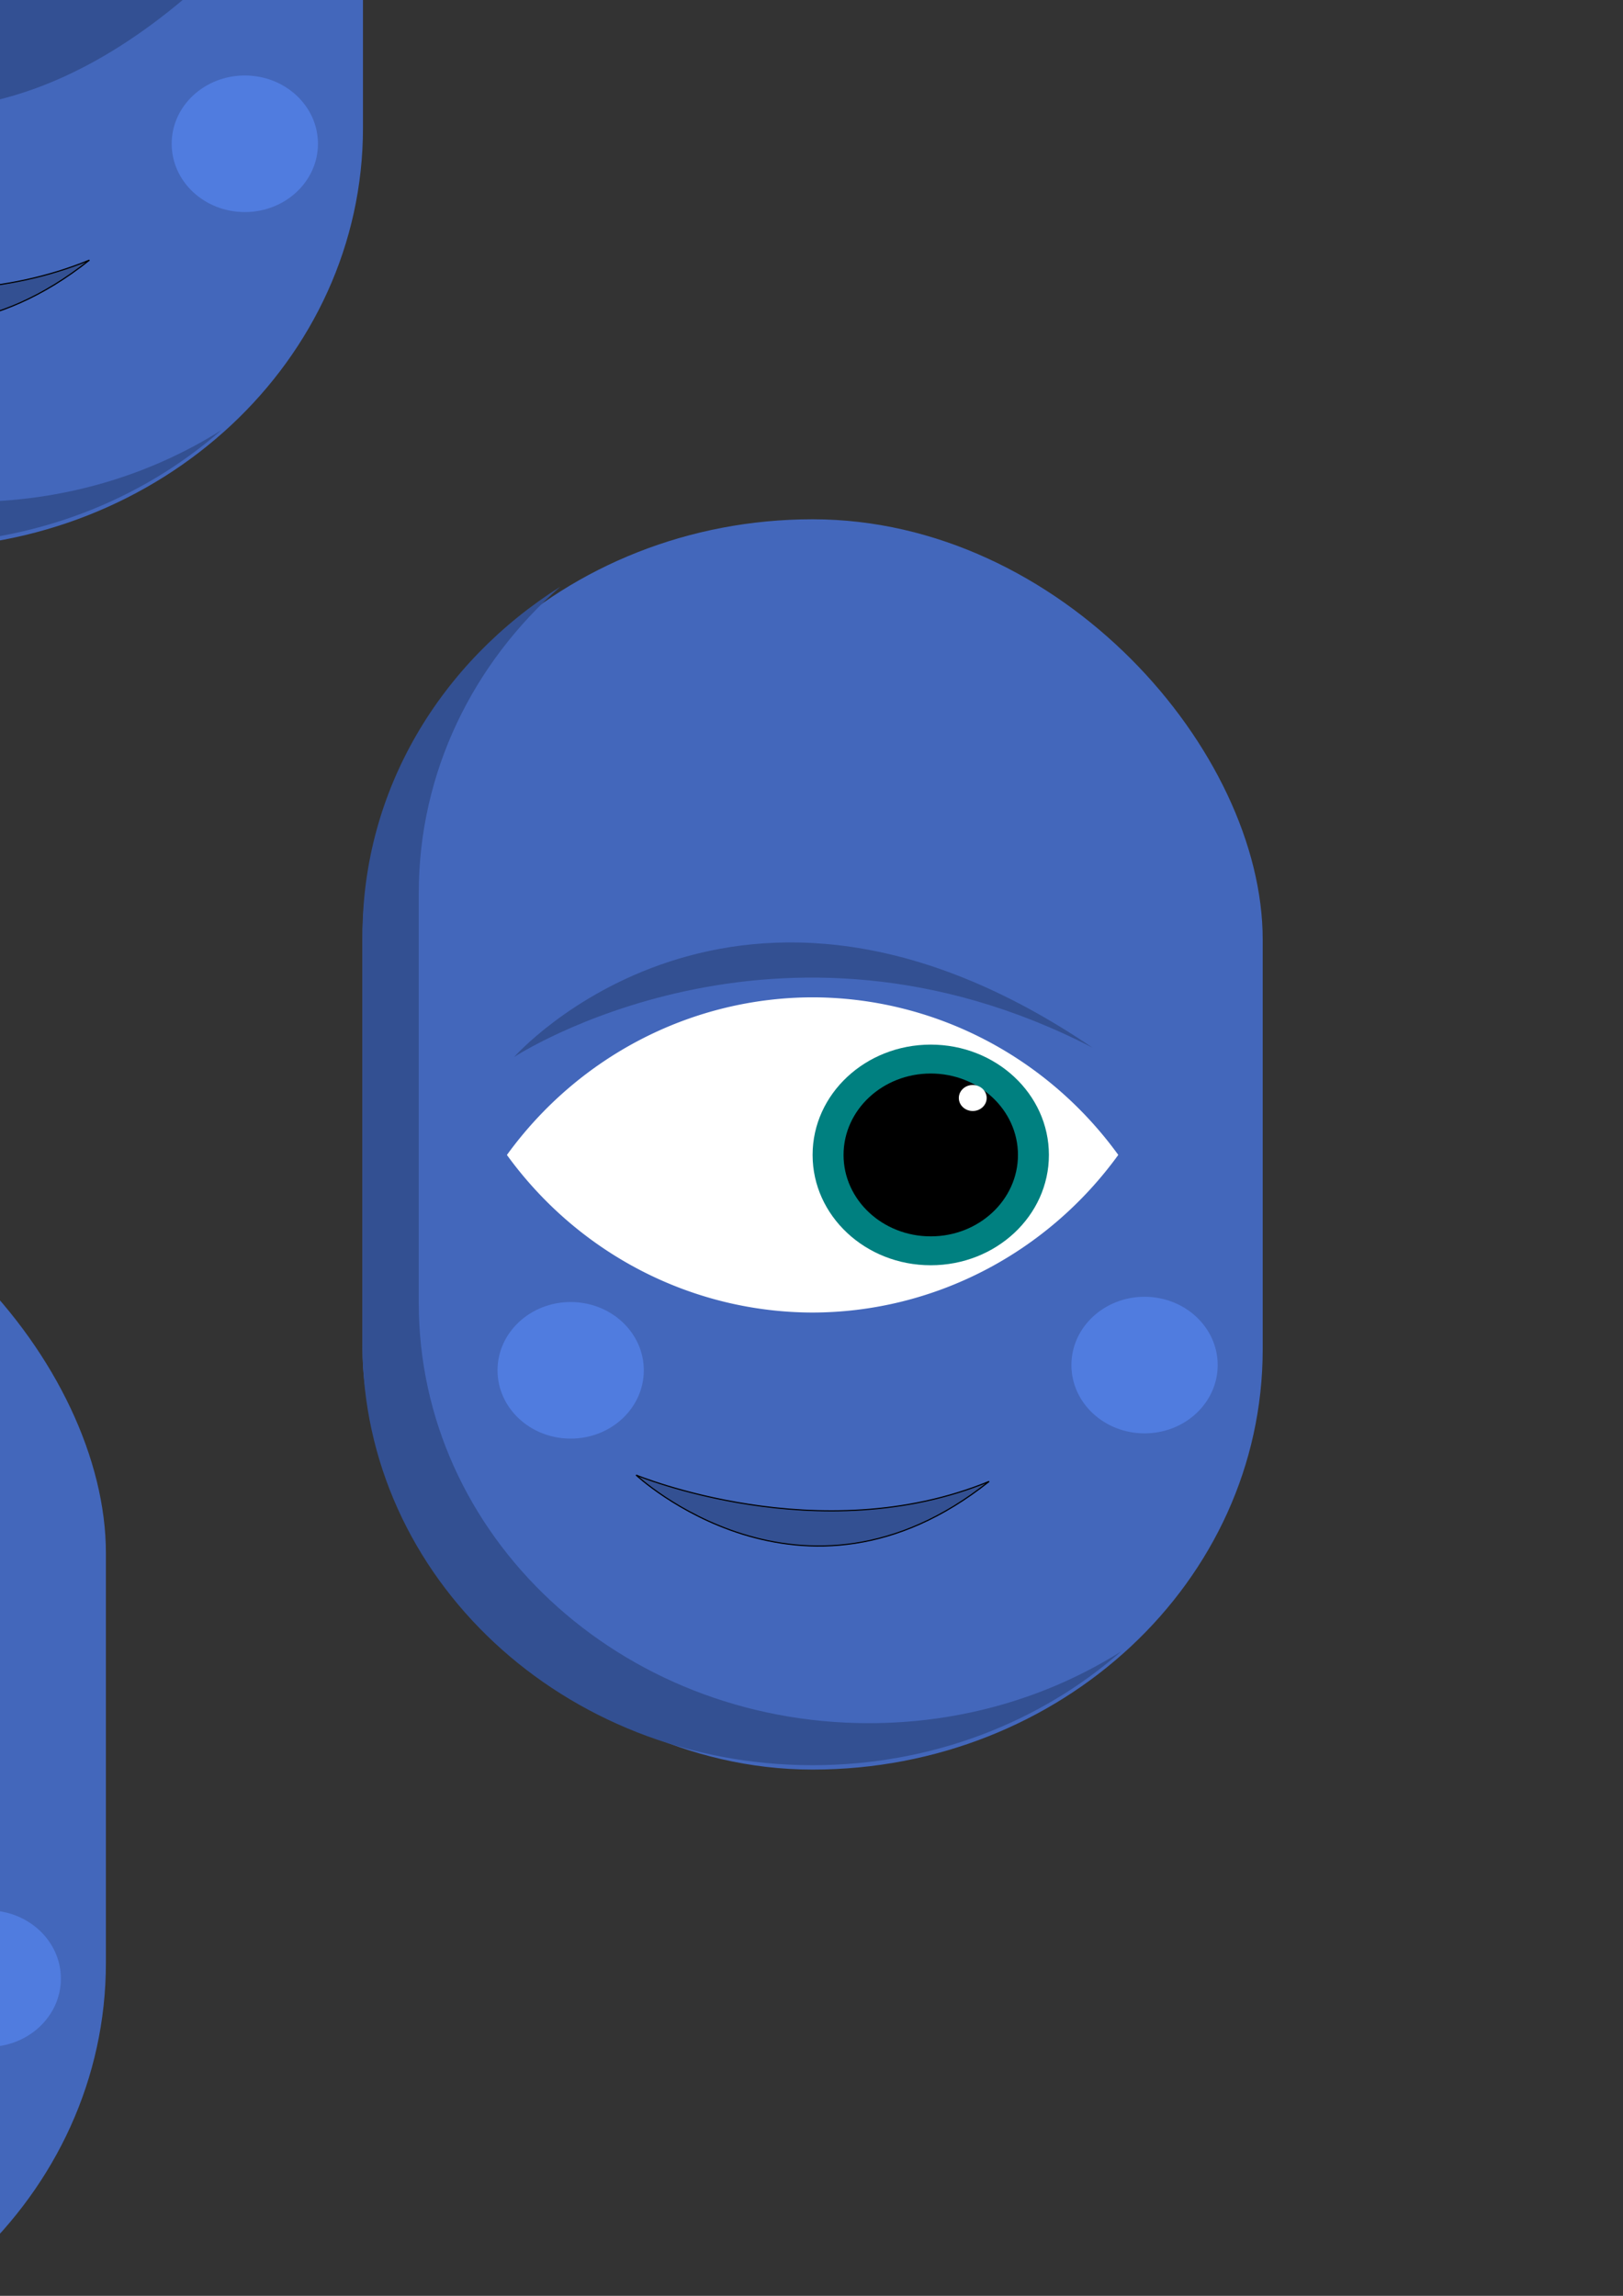 <?xml version="1.0" encoding="UTF-8" standalone="no"?>
<!-- Created with Inkscape (http://www.inkscape.org/) -->

<svg
   xmlns:dc="http://purl.org/dc/elements/1.1/"
   xmlns:cc="http://creativecommons.org/ns#"
   xmlns:rdf="http://www.w3.org/1999/02/22-rdf-syntax-ns#"
   xmlns:svg="http://www.w3.org/2000/svg"
   xmlns="http://www.w3.org/2000/svg"
   xmlns:sodipodi="http://sodipodi.sourceforge.net/DTD/sodipodi-0.dtd"
   xmlns:inkscape="http://www.inkscape.org/namespaces/inkscape"
   width="210mm"
   height="297mm"
   viewBox="0 0 210 297"
   version="1.1"
   id="svg8"
   inkscape:version="0.92.3 (unknown)"
   sodipodi:docname="aliens.svg">
  <rect x="0" y="0" width="210" height="297" fill="#333333" stroke="none"/>
  <defs
     id="defs2" />
  <sodipodi:namedview
     id="base"
     pagecolor="#ffffff"
     bordercolor="#666666"
     borderopacity="1.0"
     inkscape:pageopacity="0.0"
     inkscape:pageshadow="2"
     inkscape:zoom="0.35"
     inkscape:cx="613.75943"
     inkscape:cy="586.34916"
     inkscape:document-units="mm"
     inkscape:current-layer="layer1"
     showgrid="false"
     inkscape:snap-global="false"
     inkscape:window-width="1853"
     inkscape:window-height="1025"
     inkscape:window-x="67"
     inkscape:window-y="27"
     inkscape:window-maximized="1" />
  <g
     inkscape:label="Layer 1"
     inkscape:groupmode="layer"
     id="layer1">
    <g
       id="g1035"
       style="opacity:1">
      <g
         id="g956"
         transform="matrix(0.963,0,0,0.899,-20.071,-4.1)"
         style="">
        <g
           id="g952"
           style="">
          <rect
             ry="60.476"
             y="79.286"
             x="69.548"
             height="179.917"
             width="120.952"
             id="rect936"
             style="opacity:1;fill:#4367bb;fill-opacity:1;stroke:#000000;stroke-width:0;stroke-linecap:round;stroke-linejoin:round;stroke-miterlimit:4;stroke-dasharray:none;stroke-opacity:1;paint-order:stroke fill markers" />
          <path
             inkscape:connector-curvature="0"
             id="path938"
             d="m 130.024,148.077 a 51.189,55.988 0 0 0 -41.072,22.682 51.189,55.988 0 0 0 41.072,22.675 51.189,55.988 0 0 0 41.072,-22.682 51.189,55.988 0 0 0 -41.072,-22.675 z"
             style="opacity:1;fill:#ffffff;fill-opacity:1;stroke:#000000;stroke-width:0;stroke-linecap:round;stroke-linejoin:round;stroke-miterlimit:4;stroke-dasharray:none;stroke-opacity:1;paint-order:stroke fill markers" />
          <circle
             r="15.875"
             cy="170.756"
             cx="145.899"
             id="circle940"
             style="opacity:1;fill:#008080;fill-opacity:1;stroke:#000000;stroke-width:0;stroke-linecap:round;stroke-linejoin:round;stroke-miterlimit:4;stroke-dasharray:none;stroke-opacity:1;paint-order:stroke fill markers" />
          <circle
             style="opacity:1;fill:#000000;fill-opacity:1;stroke:#000000;stroke-width:0;stroke-linecap:round;stroke-linejoin:round;stroke-miterlimit:4;stroke-dasharray:none;stroke-opacity:1;paint-order:stroke fill markers"
             id="circle942"
             cx="145.899"
             cy="170.756"
             r="11.717" />
          <circle
             r="1.871"
             cy="162.563"
             cx="151.542"
             id="circle944"
             style="opacity:1;fill:#ffffff;fill-opacity:1;stroke:#000000;stroke-width:0;stroke-linecap:round;stroke-linejoin:round;stroke-miterlimit:4;stroke-dasharray:none;stroke-opacity:1;paint-order:stroke fill markers" />
          <path
             inkscape:connector-curvature="0"
             style="opacity:1;fill:#335092;fill-opacity:1;stroke:#000000;stroke-width:0;stroke-linecap:round;stroke-linejoin:round;stroke-miterlimit:4;stroke-dasharray:none;stroke-opacity:1;paint-order:stroke fill markers"
             d="m 96.125,88.986 c -16.059,10.85 -26.577,29.225 -26.577,50.147 v 58.964 c 0,33.504 26.972,60.476 60.476,60.476 16.078,0 30.649,-6.214 41.46,-16.377 -9.657,6.525 -21.318,10.33 -33.9,10.33 -33.504,0 -60.476,-26.972 -60.476,-60.476 v -58.964 c 0,-17.427 7.3,-33.084 19.018,-44.1 z"
             id="path946" />
          <circle
             r="9.827"
             cy="201.75"
             cx="97.518"
             id="circle948"
             style="opacity:1;fill:#507cdf;fill-opacity:1;stroke:#000000;stroke-width:0;stroke-linecap:round;stroke-linejoin:round;stroke-miterlimit:4;stroke-dasharray:none;stroke-opacity:1;paint-order:stroke fill markers" />
          <circle
             style="opacity:1;fill:#507cdf;fill-opacity:1;stroke:#000000;stroke-width:0;stroke-linecap:round;stroke-linejoin:round;stroke-miterlimit:4;stroke-dasharray:none;stroke-opacity:1;paint-order:stroke fill markers"
             id="circle950"
             cx="174.625"
             cy="200.994"
             r="9.827" />
        </g>
        <path
           style="fill:#335092;fill-opacity:1;stroke:#000000;stroke-width:0.163px;stroke-linecap:butt;stroke-linejoin:miter;stroke-opacity:1"
           d="m 106.31,216.824 c 0,0 24.665,10.948 47.433,0.912 -25.139,21.44 -47.433,-0.912 -47.433,-0.912 z"
           id="path954"
           inkscape:connector-curvature="0" />
      </g>
      <path
         inkscape:connector-curvature="0"
         id="path967"
         d="m 66.524,136.738 c 0,0 34.018,-22.286 74.839,-1.205 -46.113,-31.321 -74.839,1.205 -74.839,1.205 z"
         style="fill:#335092;fill-opacity:1;stroke:none;stroke-width:0.236px;stroke-linecap:butt;stroke-linejoin:miter;stroke-opacity:1" />
    </g>
    <g
       id="g1005"
       transform="translate(128.512,0.756)"
       style="opacity:1">
      <g
         id="g989"
         transform="matrix(0.963,0,0,0.899,-298.261,74.519)"
         style="">
        <g
           id="g985"
           style="">
          <rect
             ry="60.476"
             y="79.286"
             x="69.548"
             height="179.917"
             width="120.952"
             id="rect969"
             style="opacity:1;fill:#4367bb;fill-opacity:1;stroke:#000000;stroke-width:0;stroke-linecap:round;stroke-linejoin:round;stroke-miterlimit:4;stroke-dasharray:none;stroke-opacity:1;paint-order:stroke fill markers" />
          <path
             inkscape:connector-curvature="0"
             id="path971"
             d="m 130.024,148.077 a 51.189,55.988 0 0 0 -41.072,22.682 51.189,55.988 0 0 0 41.072,22.675 51.189,55.988 0 0 0 41.072,-22.682 51.189,55.988 0 0 0 -41.072,-22.675 z"
             style="opacity:1;fill:#ffffff;fill-opacity:1;stroke:#000000;stroke-width:0;stroke-linecap:round;stroke-linejoin:round;stroke-miterlimit:4;stroke-dasharray:none;stroke-opacity:1;paint-order:stroke fill markers" />
          <circle
             r="15.875"
             cy="170.756"
             cx="145.899"
             id="circle973"
             style="opacity:1;fill:#008080;fill-opacity:1;stroke:#000000;stroke-width:0;stroke-linecap:round;stroke-linejoin:round;stroke-miterlimit:4;stroke-dasharray:none;stroke-opacity:1;paint-order:stroke fill markers" />
          <circle
             style="opacity:1;fill:#000000;fill-opacity:1;stroke:#000000;stroke-width:0;stroke-linecap:round;stroke-linejoin:round;stroke-miterlimit:4;stroke-dasharray:none;stroke-opacity:1;paint-order:stroke fill markers"
             id="circle975"
             cx="145.899"
             cy="170.756"
             r="11.717" />
          <circle
             r="1.871"
             cy="162.563"
             cx="151.542"
             id="circle977"
             style="opacity:1;fill:#ffffff;fill-opacity:1;stroke:#000000;stroke-width:0;stroke-linecap:round;stroke-linejoin:round;stroke-miterlimit:4;stroke-dasharray:none;stroke-opacity:1;paint-order:stroke fill markers" />
          <path
             inkscape:connector-curvature="0"
             style="opacity:1;fill:#335092;fill-opacity:1;stroke:#000000;stroke-width:0;stroke-linecap:round;stroke-linejoin:round;stroke-miterlimit:4;stroke-dasharray:none;stroke-opacity:1;paint-order:stroke fill markers"
             d="m 96.125,88.986 c -16.059,10.85 -26.577,29.225 -26.577,50.147 v 58.964 c 0,33.504 26.972,60.476 60.476,60.476 16.078,0 30.649,-6.214 41.46,-16.377 -9.657,6.525 -21.318,10.33 -33.9,10.33 -33.504,0 -60.476,-26.972 -60.476,-60.476 v -58.964 c 0,-17.427 7.3,-33.084 19.018,-44.1 z"
             id="path979" />
          <circle
             r="9.827"
             cy="201.75"
             cx="97.518"
             id="circle981"
             style="opacity:1;fill:#507cdf;fill-opacity:1;stroke:#000000;stroke-width:0;stroke-linecap:round;stroke-linejoin:round;stroke-miterlimit:4;stroke-dasharray:none;stroke-opacity:1;paint-order:stroke fill markers" />
          <circle
             style="opacity:1;fill:#507cdf;fill-opacity:1;stroke:#000000;stroke-width:0;stroke-linecap:round;stroke-linejoin:round;stroke-miterlimit:4;stroke-dasharray:none;stroke-opacity:1;paint-order:stroke fill markers"
             id="circle983"
             cx="174.625"
             cy="200.994"
             r="9.827" />
        </g>
        <path
           style="fill:#335092;fill-opacity:1;stroke:#000000;stroke-width:0.163px;stroke-linecap:butt;stroke-linejoin:miter;stroke-opacity:1"
           d="m 106.31,216.824 c 0,0 24.665,10.948 47.433,0.912 -25.139,21.44 -47.433,-0.912 -47.433,-0.912 z"
           id="path987"
           inkscape:connector-curvature="0" />
      </g>
      <path
         inkscape:connector-curvature="0"
         id="path991"
         d="m -213.179,227.452 c 0,0 36.478,15.119 80.887,-1.512 -45.201,-47.625 -80.887,1.512 -80.887,1.512 z"
         style="fill:#335093;fill-opacity:1;stroke:none;stroke-width:0.271px;stroke-linecap:butt;stroke-linejoin:miter;stroke-opacity:1" />
    </g>
    <g
       id="g1021"
       transform="translate(203.351,-21.167)"
       style="opacity:1">
      <g
         transform="matrix(0.963,0,0,0.899,-339.838,-140.927)"
         id="g934"
         style="">
        <g
           id="g930"
           style="">
          <rect
             style="opacity:1;fill:#4367bb;fill-opacity:1;stroke:#000000;stroke-width:0;stroke-linecap:round;stroke-linejoin:round;stroke-miterlimit:4;stroke-dasharray:none;stroke-opacity:1;paint-order:stroke fill markers"
             id="rect914"
             width="120.952"
             height="179.917"
             x="69.548"
             y="79.286"
             ry="60.476" />
          <path
             style="opacity:1;fill:#ffffff;fill-opacity:1;stroke:#000000;stroke-width:0;stroke-linecap:round;stroke-linejoin:round;stroke-miterlimit:4;stroke-dasharray:none;stroke-opacity:1;paint-order:stroke fill markers"
             d="m 130.024,148.077 a 51.189,55.988 0 0 0 -41.072,22.682 51.189,55.988 0 0 0 41.072,22.675 51.189,55.988 0 0 0 41.072,-22.682 51.189,55.988 0 0 0 -41.072,-22.675 z"
             id="path916"
             inkscape:connector-curvature="0" />
          <circle
             style="opacity:1;fill:#008080;fill-opacity:1;stroke:#000000;stroke-width:0;stroke-linecap:round;stroke-linejoin:round;stroke-miterlimit:4;stroke-dasharray:none;stroke-opacity:1;paint-order:stroke fill markers"
             id="circle918"
             cx="145.899"
             cy="170.756"
             r="15.875" />
          <circle
             r="11.717"
             cy="170.756"
             cx="145.899"
             id="circle920"
             style="opacity:1;fill:#000000;fill-opacity:1;stroke:#000000;stroke-width:0;stroke-linecap:round;stroke-linejoin:round;stroke-miterlimit:4;stroke-dasharray:none;stroke-opacity:1;paint-order:stroke fill markers" />
          <circle
             style="opacity:1;fill:#ffffff;fill-opacity:1;stroke:#000000;stroke-width:0;stroke-linecap:round;stroke-linejoin:round;stroke-miterlimit:4;stroke-dasharray:none;stroke-opacity:1;paint-order:stroke fill markers"
             id="circle922"
             cx="151.542"
             cy="162.563"
             r="1.871" />
          <path
             id="path924"
             d="m 96.125,88.986 c -16.059,10.85 -26.577,29.225 -26.577,50.147 v 58.964 c 0,33.504 26.972,60.476 60.476,60.476 16.078,0 30.649,-6.214 41.46,-16.377 -9.657,6.525 -21.318,10.33 -33.9,10.33 -33.504,0 -60.476,-26.972 -60.476,-60.476 v -58.964 c 0,-17.427 7.3,-33.084 19.018,-44.1 z"
             style="opacity:1;fill:#335092;fill-opacity:1;stroke:#000000;stroke-width:0;stroke-linecap:round;stroke-linejoin:round;stroke-miterlimit:4;stroke-dasharray:none;stroke-opacity:1;paint-order:stroke fill markers"
             inkscape:connector-curvature="0" />
          <circle
             style="opacity:1;fill:#507cdf;fill-opacity:1;stroke:#000000;stroke-width:0;stroke-linecap:round;stroke-linejoin:round;stroke-miterlimit:4;stroke-dasharray:none;stroke-opacity:1;paint-order:stroke fill markers"
             id="circle926"
             cx="97.518"
             cy="201.75"
             r="9.827" />
          <circle
             r="9.827"
             cy="200.994"
             cx="174.625"
             id="circle928"
             style="opacity:1;fill:#507cdf;fill-opacity:1;stroke:#000000;stroke-width:0;stroke-linecap:round;stroke-linejoin:round;stroke-miterlimit:4;stroke-dasharray:none;stroke-opacity:1;paint-order:stroke fill markers" />
        </g>
        <path
           inkscape:connector-curvature="0"
           id="path932"
           d="m 106.31,216.824 c 0,0 24.665,10.948 47.433,0.912 -25.139,21.44 -47.433,-0.912 -47.433,-0.912 z"
           style="fill:#335092;fill-opacity:1;stroke:#000000;stroke-width:0.163px;stroke-linecap:butt;stroke-linejoin:miter;stroke-opacity:1" />
      </g>
      <path
         inkscape:connector-curvature="0"
         id="path1007"
         d="m -254.756,12.006 c 0,0 34.715,-51.405 83.155,1.512 -47.632,49.893 -83.155,-1.512 -83.155,-1.512 z"
         style="fill:#335093;fill-opacity:1;stroke:none;stroke-width:0.273px;stroke-linecap:butt;stroke-linejoin:miter;stroke-opacity:1" />
    </g>
  </g>
</svg>
